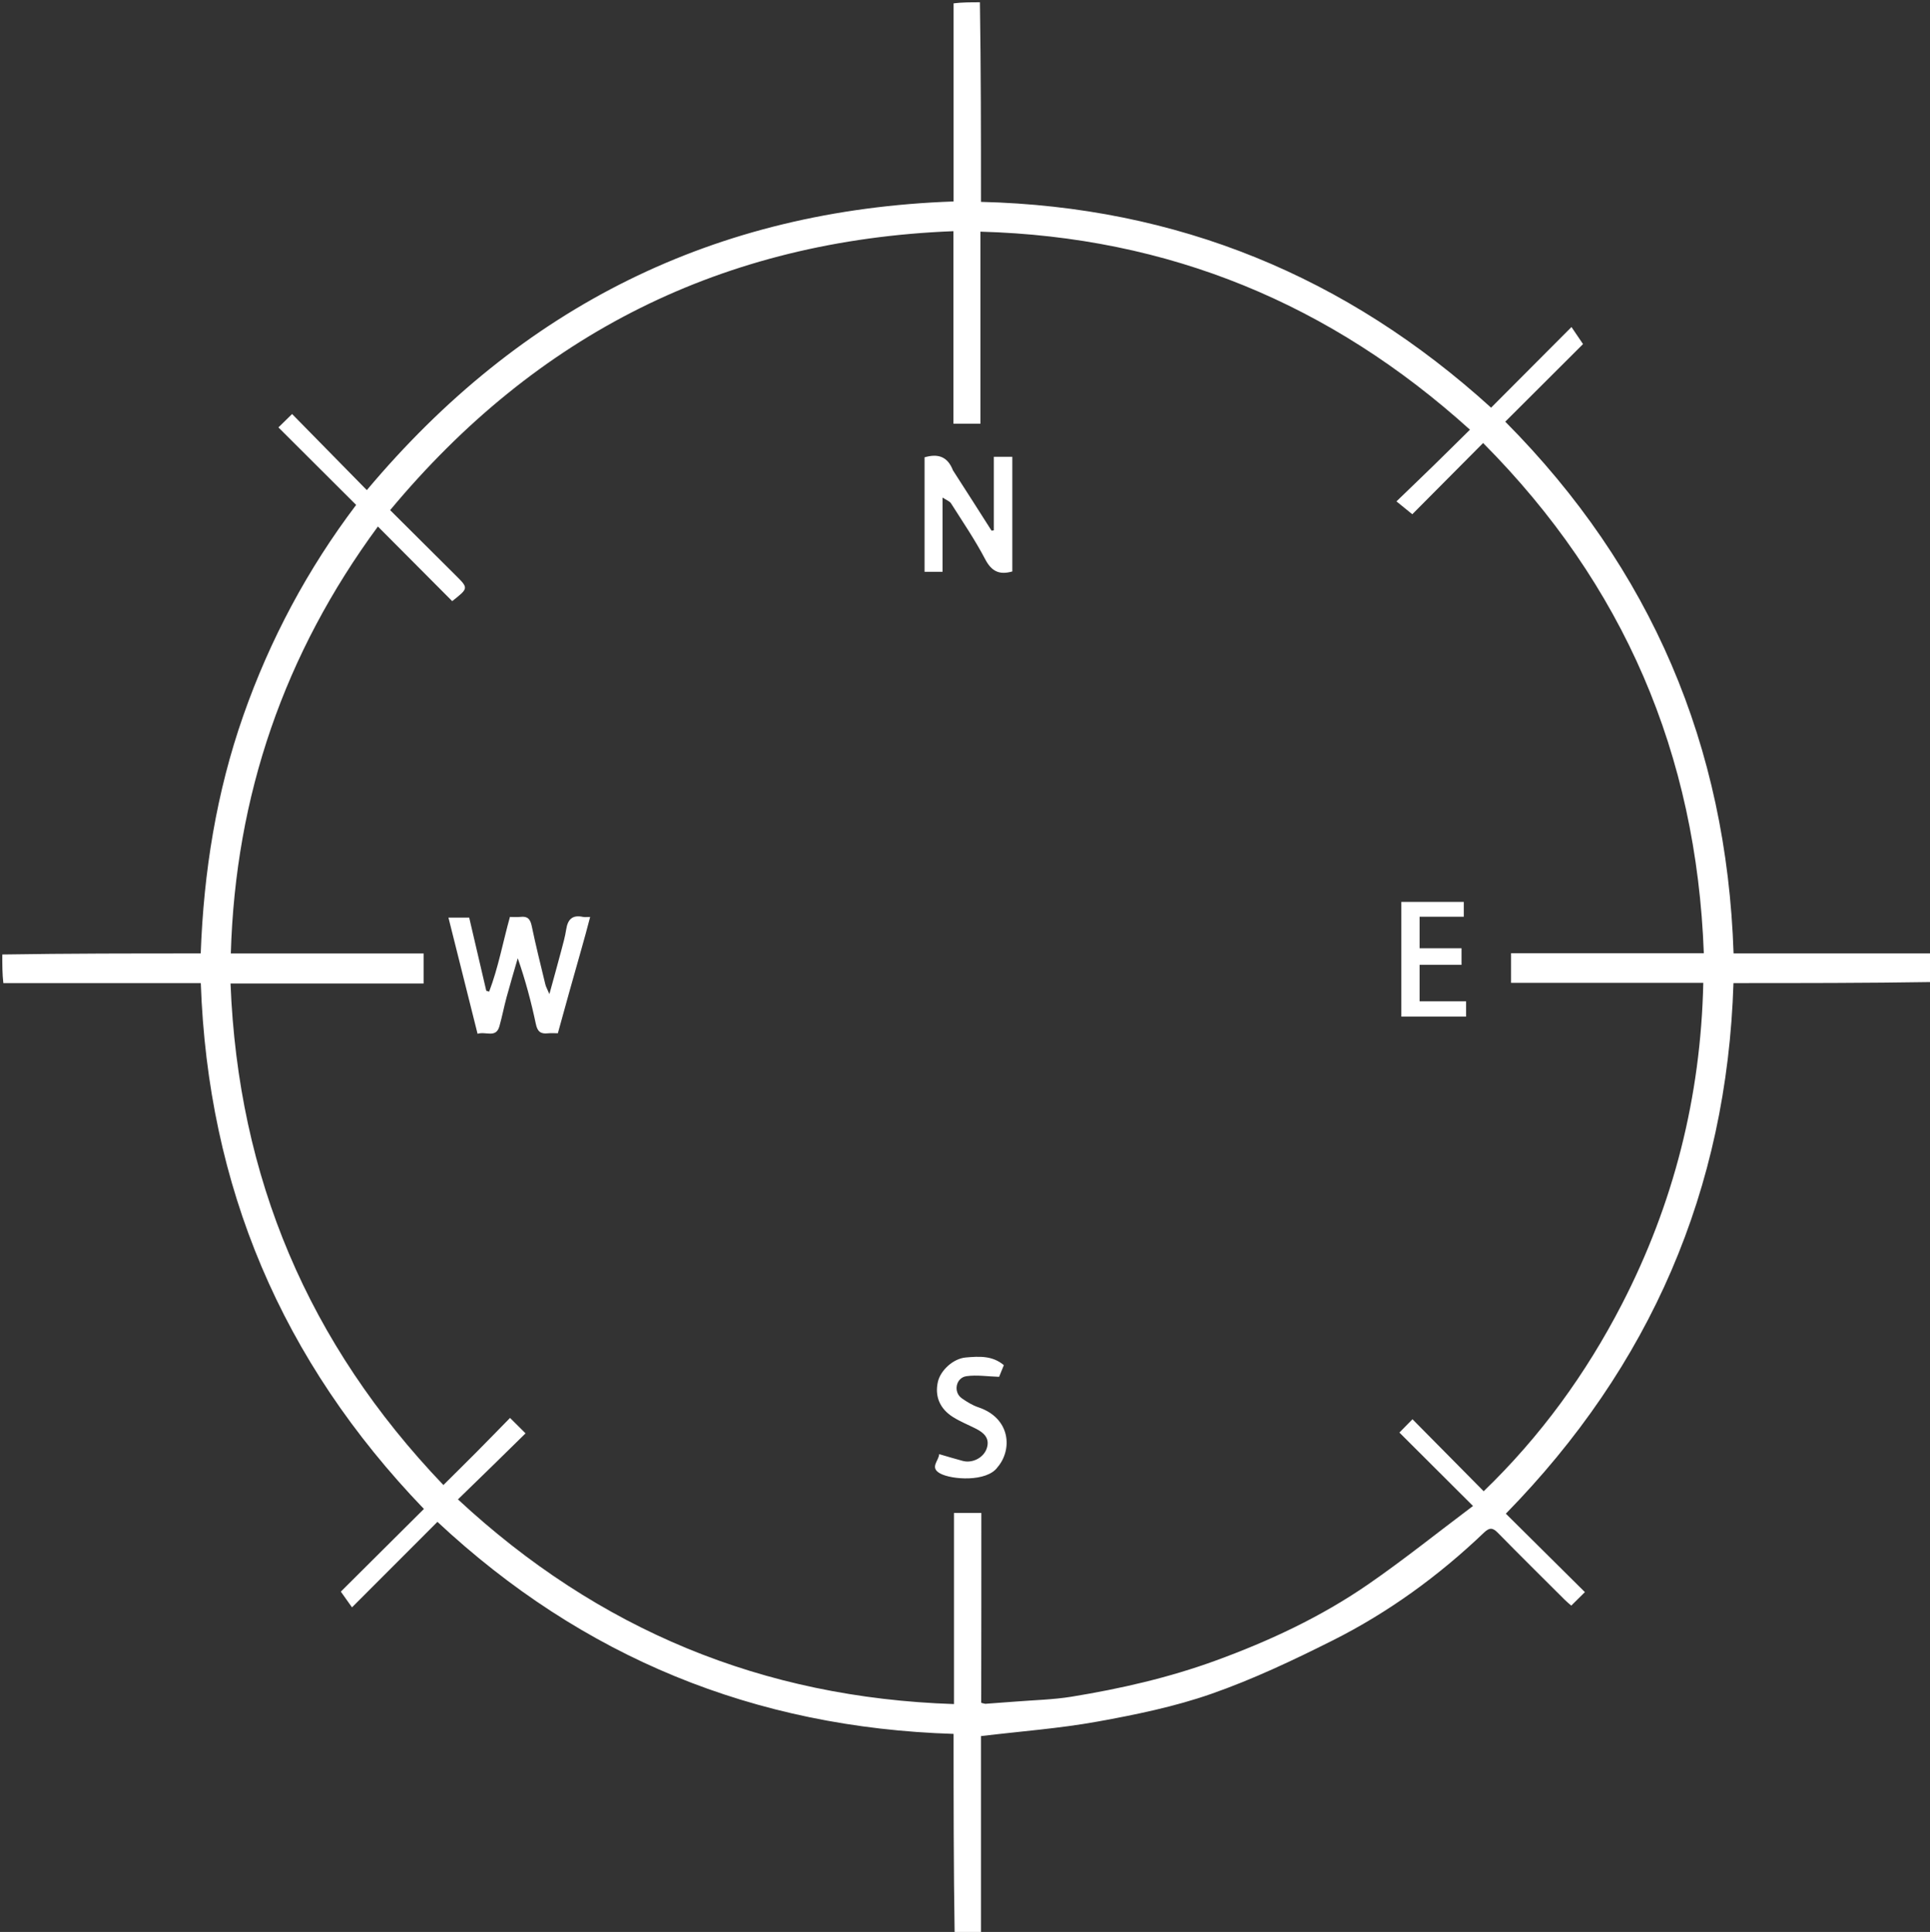 <svg version="1.1" id="Layer_1" xmlns="http://www.w3.org/2000/svg" xmlns:xlink="http://www.w3.org/1999/xlink" x="0px" y="0px"
	 width="100%" viewBox="0 0 846 847" enable-background="new 0 0 846 847" xml:space="preserve">
<rect x="0" y="0" width="846" height="847" fill="#333333" stroke="none"/>
<path fill="#FFFFFF" opacity="1" stroke="none" 
	d="
M1,418.463 
	C29.792,418 58.584,418 87.986,418 
	C89.293,382.189 94.852,347.383 106.657,313.711 
	C118.378,280.281 134.89,249.421 156.113,221.366 
	C144.506,209.786 133.208,198.516 122.045,187.38 
	C124.351,185.124 126.183,183.332 128.04,181.516 
	C138.622,192.294 149.628,203.504 160.795,214.878 
	C228.4,134.324 313.35,91.996 418,88.324 
	C418,59.77 418,30.853 418,1.469 
	C421.693,1 425.386,1 429.539,1 
	C430,30.126 430,59.252 430,88.501 
	C515.991,90.601 590.195,121.131 653.608,178.73 
	C665.119,167.182 676.738,155.525 688.846,143.378 
	C690.594,145.958 692.156,148.264 693.908,150.85 
	C683.36,161.376 671.696,173.015 659.817,184.869 
	C723.736,249.257 756.875,326.934 759.9,418 
	C788.86,418 817.461,418 846.531,418 
	C847,422.025 847,426.049 847,430.537 
	C818.206,431 789.413,431 759.853,431 
	C756.992,521.621 723.368,598.951 660.075,663.616 
	C671.652,675.106 683.233,686.601 694.728,698.01 
	C692.727,699.989 690.897,701.8 688.753,703.921 
	C688.015,703.268 686.887,702.37 685.873,701.359 
	C676.081,691.598 666.252,681.874 656.573,672.003 
	C654.318,669.703 652.892,669.628 650.488,671.925 
	C630.629,690.896 608.56,706.954 584.045,719.254 
	C566.792,727.91 549.202,736.24 531.022,742.598 
	C514.864,748.249 497.824,751.741 480.922,754.794 
	C464.349,757.789 447.458,759.028 430,761.122 
	C430,789.225 430,818.144 430,847.531 
	C426.307,848 422.614,848 418.461,848 
	C418,818.876 418,789.751 418,760.166 
	C330.813,757.454 255.354,726.64 191.747,667.198 
	C179.337,679.62 167.022,691.946 154.295,704.685 
	C152.387,701.995 150.77,699.716 149.406,697.794 
	C160.885,686.367 173.331,673.978 185.823,661.542 
	C123.341,596.571 91.137,520.185 88.017,431 
	C59.122,431 30.53,431 1.469,431 
	C1,426.975 1,422.951 1,418.463 
M430.109,746.521 
	C430.399,746.625 430.689,746.729 431.887,746.974 
	C436.315,746.649 440.745,746.352 445.17,745.994 
	C453.365,745.333 461.643,745.17 469.732,743.852 
	C491.246,740.346 512.451,735.487 532.997,727.983 
	C556.496,719.401 579.061,708.851 599.652,694.647 
	C615.067,684.013 629.702,672.251 645.681,660.242 
	C634.104,648.693 623.566,638.18 613.417,628.056 
	C615.286,626.151 617.083,624.32 619.146,622.217 
	C629.225,632.409 639.412,642.711 650.361,653.783 
	C675.255,629.743 695.229,602.264 710.954,571.756 
	C733.62,527.783 745.527,480.945 746.622,430.904 
	C718.465,430.904 690.396,430.904 662.355,430.904 
	C662.355,426.336 662.355,422.281 662.355,417.905 
	C690.656,417.905 718.604,417.905 746.856,417.905 
	C743.631,330.641 711.796,256.291 650.109,194.224 
	C639.192,205.209 628.892,215.574 619.069,225.458 
	C616.807,223.622 614.763,221.963 612.12,219.817 
	C617.8,214.334 623.074,209.286 628.299,204.189 
	C633.546,199.07 638.744,193.902 644.341,188.383 
	C583.342,133.254 512.502,103.827 429.775,101.563 
	C429.775,130.372 429.775,158.099 429.775,185.751 
	C425.646,185.751 422.037,185.751 417.919,185.751 
	C417.919,157.783 417.919,130.058 417.919,101.354 
	C316.899,105.298 235.225,146.468 171.018,223.654 
	C180.675,233.266 190.244,242.783 199.804,252.309 
	C205.395,257.881 205.388,257.888 198.219,263.553 
	C187.461,252.749 176.61,241.851 165.645,230.839 
	C124.69,286.53 103.186,348.622 101.182,418.019 
	C129.466,418.019 157.532,418.019 185.682,418.019 
	C185.682,422.59 185.682,426.644 185.682,431.191 
	C157.295,431.191 129.223,431.191 101.054,431.191 
	C104.37,516.196 135.059,589.029 194.359,651.059 
	C199.447,645.999 204.244,641.278 208.985,636.502 
	C213.884,631.566 218.729,626.576 223.573,621.636 
	C226.008,624.059 227.966,626.006 230.373,628.4 
	C225.514,633.168 220.674,637.932 215.817,642.679 
	C210.844,647.538 205.854,652.379 200.741,657.354 
	C262.267,714.529 334.327,744.346 418.164,747.089 
	C418.164,718.629 418.164,691.025 418.164,663.308 
	C422.238,663.308 425.959,663.308 430.167,663.308 
	C430.167,691.08 430.167,718.546 430.109,746.521 
z"/>

<path fill="#FFFFFF" opacity="1" stroke="none" 
	d="
M254.693,416.679 
	C251.193,428.892 247.915,440.756 244.533,453 
	C243.13,453 241.645,452.867 240.192,453.027 
	C237.041,453.376 235.602,452.315 234.892,448.945 
	C232.855,439.292 230.318,429.745 226.952,420.104 
	C225.316,425.79 223.613,431.458 222.066,437.168 
	C220.92,441.397 220.104,445.715 218.914,449.93 
	C217.396,455.307 212.919,452.063 209.34,453.235 
	C205.078,436.227 200.877,419.465 196.573,402.291 
	C199.915,402.291 202.671,402.291 205.671,402.291 
	C208.16,412.958 210.659,423.667 213.158,434.377 
	C213.578,434.497 213.999,434.616 214.419,434.736 
	C218.403,424.291 220.411,413.219 223.52,402 
	C224.977,402 226.625,402.15 228.235,401.968 
	C231.346,401.617 232.46,403.017 233.079,405.989 
	C234.863,414.562 236.995,423.062 239.048,431.577 
	C239.311,432.667 239.915,433.674 240.829,435.813 
	C242.728,428.874 244.4,422.902 245.988,416.907 
	C246.819,413.77 247.713,410.625 248.201,407.426 
	C248.867,403.067 250.914,401.009 255.469,401.971 
	C256.416,402.171 257.44,402 258.69,402 
	C257.38,406.973 256.148,411.651 254.693,416.679 
z"/>
<path fill="#FFFFFF" opacity="1" stroke="none" 
	d="
M417.729,206.217 
	C423.537,215.206 429.084,223.926 434.632,232.647 
	C434.967,232.605 435.304,232.564 435.64,232.523 
	C435.64,221.859 435.64,211.194 435.64,200.273 
	C438.767,200.273 441.151,200.273 443.746,200.273 
	C443.746,217.175 443.746,233.891 443.746,250.533 
	C438.041,252.159 434.647,250.512 431.857,245.184 
	C427.421,236.711 421.989,228.755 416.86,220.655 
	C416.285,219.746 414.949,219.32 413.153,218.132 
	C413.153,229.593 413.153,239.978 413.153,250.677 
	C410.327,250.677 407.942,250.677 405.274,250.677 
	C405.274,233.927 405.274,217.212 405.274,200.493 
	C411.019,198.823 415.327,199.994 417.729,206.217 
z"/>
<path fill="#FFFFFF" opacity="1" stroke="none" 
	d="
M634.891,423 
	C630.446,423 626.485,423 622.268,423 
	C622.268,428.333 622.268,433.27 622.268,439 
	C625.544,439 628.955,439 632.367,439 
	C635.679,439 638.992,439 642.651,439 
	C642.651,441.301 642.651,443.352 642.651,445.705 
	C633.313,445.705 623.92,445.705 614.262,445.705 
	C614.262,428.99 614.262,412.394 614.262,395.399 
	C623.181,395.399 632.234,395.399 641.645,395.399 
	C641.645,397.29 641.645,399.342 641.645,401.906 
	C635.327,401.906 628.923,401.906 622.265,401.906 
	C622.265,406.671 622.265,410.943 622.265,415.742 
	C628.185,415.742 634.253,415.742 640.654,415.742 
	C640.654,418.307 640.654,420.358 640.654,423 
	C638.926,423 637.15,423 634.891,423 
z"/>
<path fill="#FFFFFF" opacity="1" stroke="none" 
	d="
M437.284,643.222 
	C432.609,649.836 417.085,648.762 412.046,645.954 
	C407.382,643.356 411.582,640.391 411.674,637.512 
	C415.349,638.574 418.668,639.598 422.022,640.484 
	C426.31,641.617 431.266,639.073 432.587,634.838 
	C433.948,630.474 431.234,628.113 427.768,626.349 
	C424.449,624.66 420.951,623.267 417.808,621.302 
	C411.893,617.606 409.671,612.057 411.133,605.746 
	C412.273,600.824 417.786,595.603 423.373,595.132 
	C429.04,594.655 434.942,594.2 440.033,598.502 
	C439.186,600.591 438.352,602.649 437.958,603.62 
	C432.889,603.459 428.162,602.69 423.638,603.335 
	C418.973,604.001 417.735,610.345 421.618,613.046 
	C423.856,614.602 426.271,616.104 428.83,616.963 
	C443.06,621.737 443.848,635.555 437.284,643.222 
z"/>
</svg>